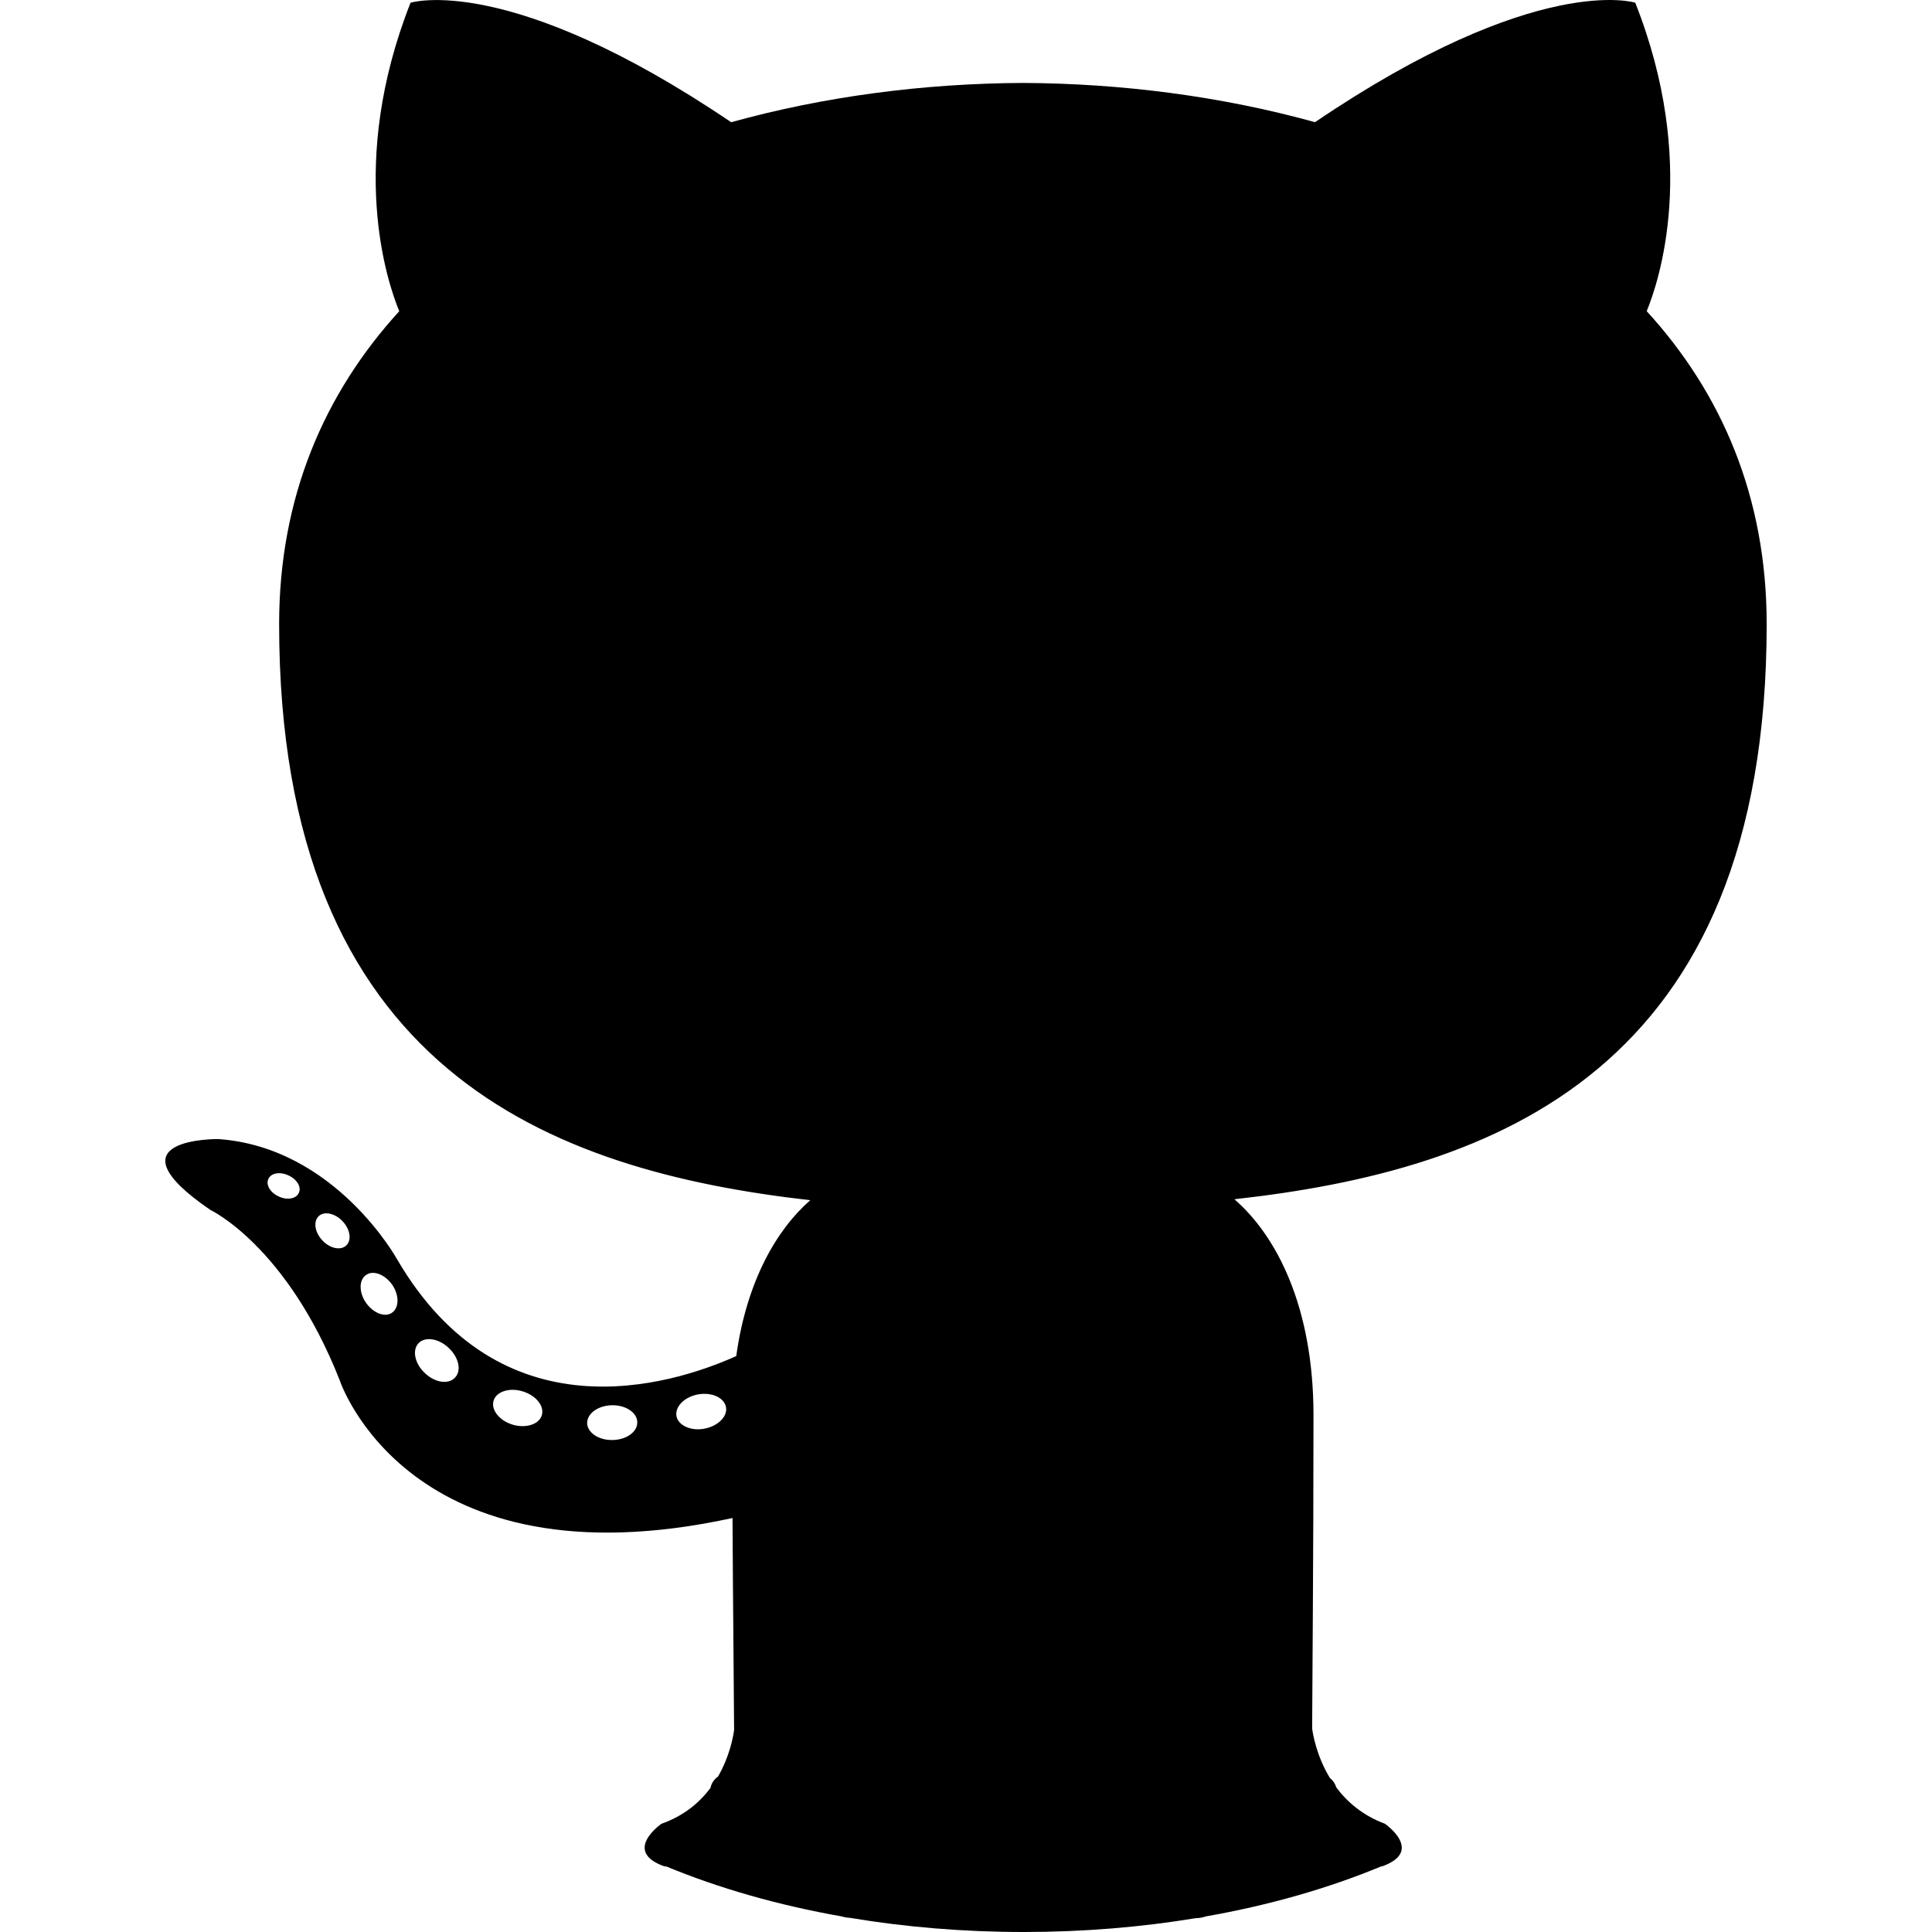 <?xml version="1.0" encoding="utf-8"?>
<svg viewBox="0 0 128 128" xmlns="http://www.w3.org/2000/svg">
  <path d="M 48.531 100.573 C 27.046 105.244 22.512 91.46 22.512 91.46 C 18.999 82.533 13.937 80.16 13.937 80.16 C 6.928 75.366 14.465 75.466 14.465 75.466 C 22.219 76.01 26.304 83.425 26.304 83.425 C 33.192 95.229 44.371 91.817 48.778 89.845 C 49.471 84.853 51.473 81.445 53.682 79.517 C 36.527 77.566 18.493 70.943 18.493 41.35 C 18.493 32.918 21.512 26.028 26.452 20.619 C 25.649 18.675 23.005 10.82 27.199 0.182 C 27.199 0.182 33.683 -1.894 48.442 8.098 C 54.604 6.386 61.212 5.525 67.776 5.495 C 74.337 5.525 80.949 6.383 87.123 8.095 C 101.863 -1.897 108.34 0.179 108.34 0.179 C 112.544 10.816 109.9 18.672 109.098 20.616 C 114.05 26.026 117.047 32.915 117.047 41.347 C 117.047 71.01 98.979 77.541 81.782 79.454 C 84.553 81.851 87.022 86.552 87.022 93.756 C 87.022 103.559 86.941 111.546 86.933 114.513 C 86.979 114.868 87.212 116.316 88.106 117.791 C 88.313 117.959 88.46 118.173 88.524 118.41 C 89.24 119.371 90.273 120.278 91.754 120.828 C 91.754 120.828 94.388 122.647 91.566 123.651 C 91.566 123.651 91.545 123.652 91.505 123.654 C 88.038 125.093 84.118 126.224 79.881 126.969 C 79.699 127.037 79.472 127.078 79.196 127.087 C 75.6 127.68 71.785 128 67.831 128 C 63.831 128 59.969 127.673 56.331 127.065 C 56.115 127.052 55.931 127.019 55.774 126.969 C 51.539 126.224 47.619 125.096 44.15 123.66 C 44.062 123.654 44.015 123.651 44.015 123.651 C 41.193 122.647 43.827 120.828 43.827 120.828 C 45.321 120.302 46.357 119.41 47.073 118.454 C 47.125 118.156 47.307 117.892 47.573 117.696 C 48.334 116.379 48.571 115.096 48.636 114.621 C 48.629 112.461 48.563 106.683 48.531 100.573 Z M 19.795 79.037 C 19.991 78.653 19.671 78.125 19.109 77.873 C 18.55 77.608 17.945 77.717 17.779 78.114 C 17.597 78.498 17.91 79.022 18.473 79.272 C 19.023 79.534 19.627 79.419 19.797 79.036 L 19.795 79.037 Z M 22.926 82.527 C 23.312 82.18 23.213 81.467 22.709 80.922 C 22.202 80.385 21.504 80.224 21.123 80.564 C 20.748 80.911 20.843 81.631 21.349 82.168 C 21.838 82.709 22.558 82.867 22.925 82.526 L 22.926 82.527 Z M 25.971 86.971 C 26.455 86.636 26.455 85.811 25.984 85.114 C 25.498 84.434 24.735 84.136 24.258 84.466 C 23.772 84.795 23.772 85.619 24.245 86.308 C 24.723 86.994 25.498 87.303 25.971 86.973 L 25.971 86.971 Z M 30.144 91.27 C 30.596 90.805 30.392 89.918 29.718 89.296 C 29.055 88.665 28.148 88.534 27.718 89.002 C 27.295 89.468 27.483 90.354 28.157 90.977 C 28.817 91.612 29.72 91.738 30.142 91.271 L 30.144 91.27 Z M 34.633 92.184 C 33.752 91.909 32.879 92.194 32.7 92.804 C 32.521 93.416 33.092 94.123 33.966 94.388 C 34.842 94.646 35.709 94.371 35.897 93.766 C 36.079 93.151 35.507 92.448 34.633 92.184 Z M 42.22 94.227 C 42.22 93.596 41.467 93.085 40.55 93.101 C 39.626 93.119 38.9 93.64 38.9 94.283 C 38.909 94.91 39.657 95.426 40.582 95.404 C 41.499 95.392 42.24 94.865 42.219 94.228 L 42.22 94.227 Z M 48.099 93.229 C 47.984 92.599 47.165 92.224 46.252 92.381 C 45.357 92.546 44.707 93.184 44.817 93.821 C 44.932 94.436 45.764 94.823 46.659 94.656 C 47.571 94.486 48.209 93.848 48.099 93.228 L 48.099 93.229 Z" style=""/>
</svg>
